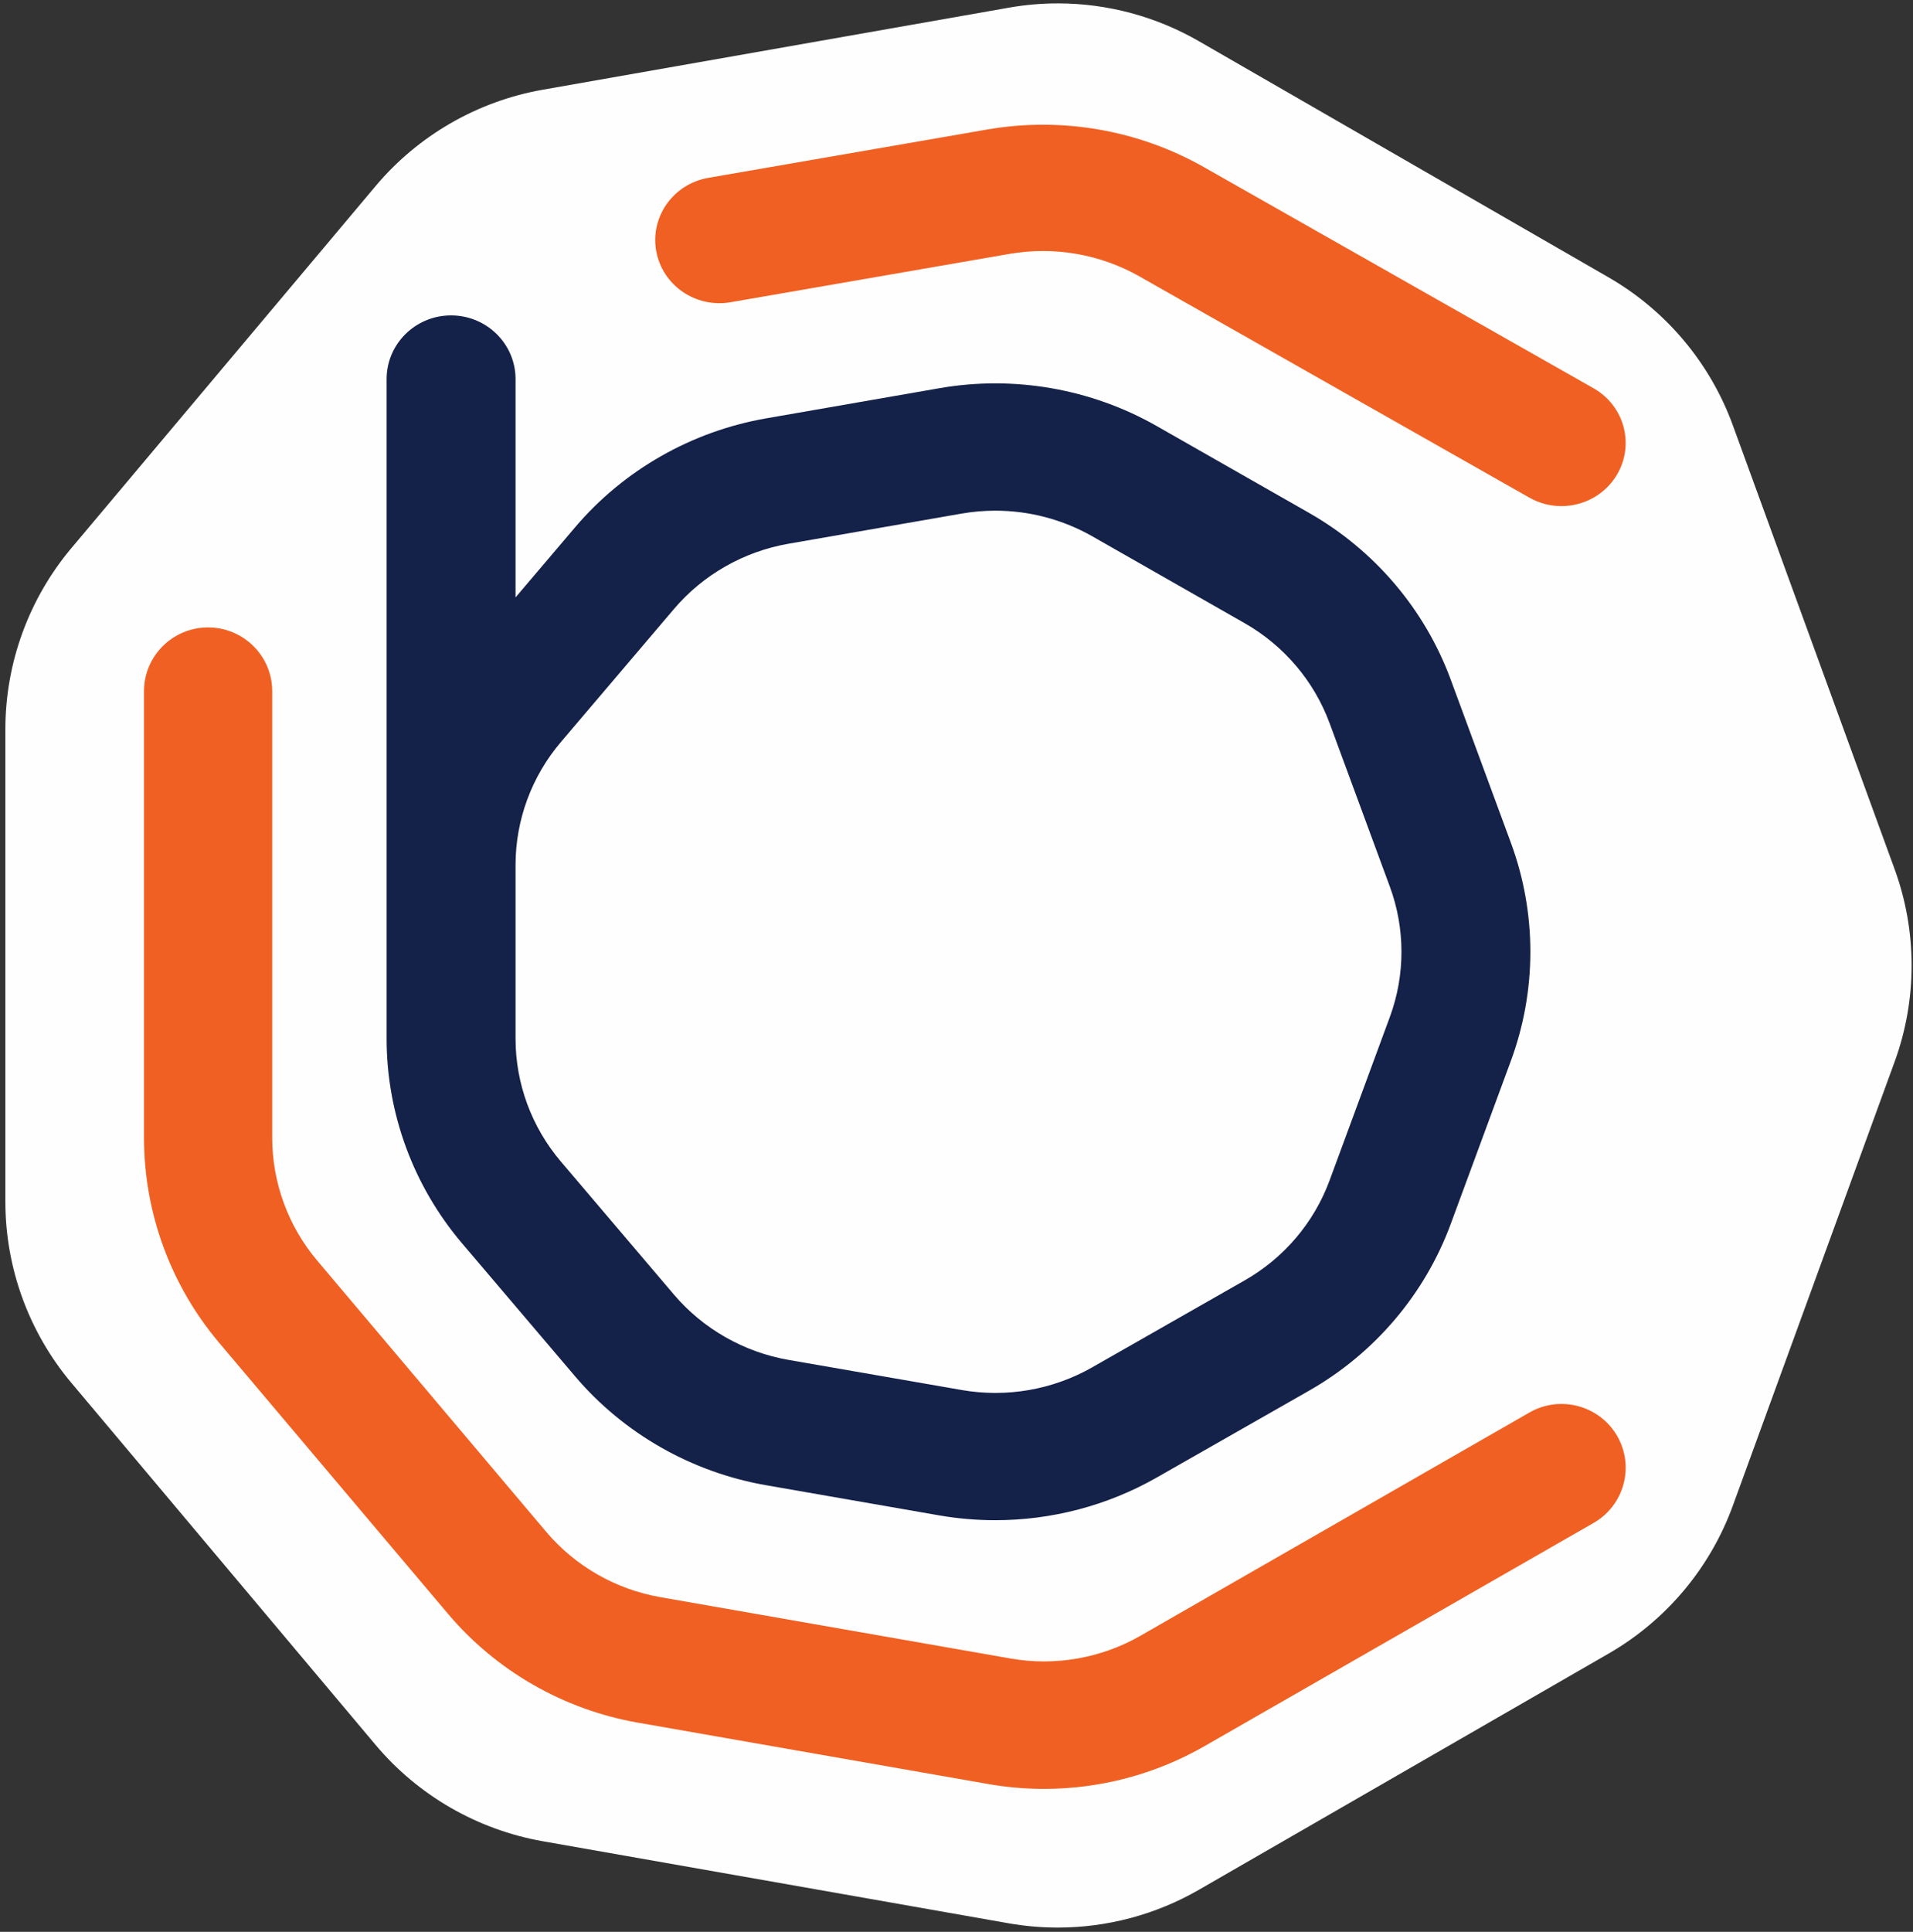 <?xml version="1.0" encoding="UTF-8"?>
<svg width="210px" height="212px" viewBox="0 0 210 212" version="1.1" xmlns="http://www.w3.org/2000/svg" xmlns:xlink="http://www.w3.org/1999/xlink">
    <rect x="0" y="0" width="210" height="212" fill="#333333" stroke="none"/>
    <!-- Generator: Sketch 52 (66869) - http://www.bohemiancoding.com/sketch -->
    <title>logo</title>
    <desc>Created with Sketch.</desc>
    <g id="Page-1" stroke="none" stroke-width="1" fill="none" fill-rule="evenodd">
        <g id="logo">
            <path d="M207.982,95.383 L190.211,46.639 C187.723,39.827 182.89,34.075 176.597,30.447 L131.596,4.514 C126.899,1.806 121.544,0.371 116.118,0.371 C114.32,0.371 112.515,0.53 110.744,0.843 L59.573,9.848 C52.416,11.109 45.901,14.862 41.232,20.42 L7.832,60.155 C3.163,65.71 0.59,72.765 0.59,80.018 L0.59,131.888 C0.59,139.141 3.163,146.193 7.832,151.751 L41.232,191.486 C45.901,197.041 52.416,200.793 59.573,202.054 L110.744,211.063 C112.515,211.373 114.324,211.531 116.118,211.531 C121.544,211.531 126.899,210.1 131.596,207.392 L176.597,181.456 C182.89,177.831 187.723,172.079 190.211,165.263 L207.982,116.519 C210.47,109.707 210.47,102.199 207.982,95.383" id="Fill-2" fill="#FEFEFE"></path>
            <path d="M171.4,55.539 C170.2,55.539 168.992,55.238 167.881,54.608 L125.078,30.33 C120.778,27.891 115.717,27.013 110.826,27.86 L80.205,33.166 C76.371,33.834 72.712,31.315 72.036,27.544 C71.36,23.777 73.92,20.181 77.758,19.517 L108.375,14.212 C116.528,12.8 124.962,14.262 132.132,18.326 L174.931,42.608 C178.303,44.52 179.46,48.761 177.514,52.074 C176.205,54.295 173.836,55.539 171.4,55.539" id="Fill-4" fill="#F06022"></path>
            <path d="M114.599,196.312 C112.567,196.312 110.524,196.135 108.504,195.781 L70.014,189.04 C61.879,187.615 54.473,183.37 49.161,177.079 L24.04,147.334 C18.728,141.047 15.809,133.065 15.809,124.857 L15.809,75.851 C15.809,71.987 18.957,68.855 22.846,68.855 C26.731,68.855 29.883,71.987 29.883,75.851 L29.883,124.857 C29.883,129.784 31.64,134.576 34.827,138.343 L59.948,168.088 C63.135,171.86 67.579,174.41 72.456,175.265 L110.95,182.006 C115.828,182.861 120.88,181.975 125.176,179.518 L167.896,155.007 C171.262,153.077 175.57,154.225 177.516,157.568 C179.459,160.916 178.303,165.192 174.938,167.125 L132.213,191.628 C126.836,194.714 120.748,196.312 114.599,196.312" id="Fill-6" fill="#F06022"></path>
            <path d="M145.956,129.537 C144.252,134.161 140.939,138.062 136.621,140.517 L119.892,150.053 C115.573,152.515 110.495,153.396 105.588,152.542 L86.559,149.234 C81.648,148.376 77.181,145.829 73.981,142.067 L61.559,127.456 C58.356,123.686 56.594,118.904 56.594,113.988 L56.594,104.451 L56.594,94.915 C56.594,89.998 58.356,85.213 61.559,81.446 L73.981,66.836 C77.181,63.069 81.648,60.523 86.559,59.669 L105.588,56.356 C106.808,56.145 108.035,56.041 109.263,56.041 C112.97,56.041 116.645,56.999 119.892,58.845 L136.621,68.382 C140.939,70.84 144.252,74.741 145.956,79.361 L152.566,97.284 C154.273,101.905 154.273,106.998 152.566,111.618 L145.956,129.537 Z M165.865,92.506 L159.255,74.583 C156.417,66.882 150.894,60.38 143.699,56.283 L126.966,46.747 C119.771,42.65 111.305,41.176 103.128,42.6 L84.1,45.912 C75.922,47.335 68.478,51.578 63.138,57.857 L56.594,65.558 L56.594,41.599 C56.594,37.741 53.425,34.613 49.516,34.613 C45.61,34.613 42.441,37.741 42.441,41.599 L42.441,94.915 L42.441,104.451 L42.441,113.988 C42.441,122.186 45.38,130.153 50.716,136.435 L63.138,151.046 C68.478,157.324 75.922,161.564 84.1,162.987 L103.132,166.303 C105.163,166.653 107.217,166.826 109.259,166.826 C115.437,166.826 121.56,165.23 126.966,162.152 L143.699,152.615 C150.894,148.518 156.417,142.017 159.255,134.315 L165.865,116.396 C168.706,108.695 168.706,100.208 165.865,92.506 Z" id="Fill-8" fill="#142148"></path>
        </g>
    </g>
</svg>